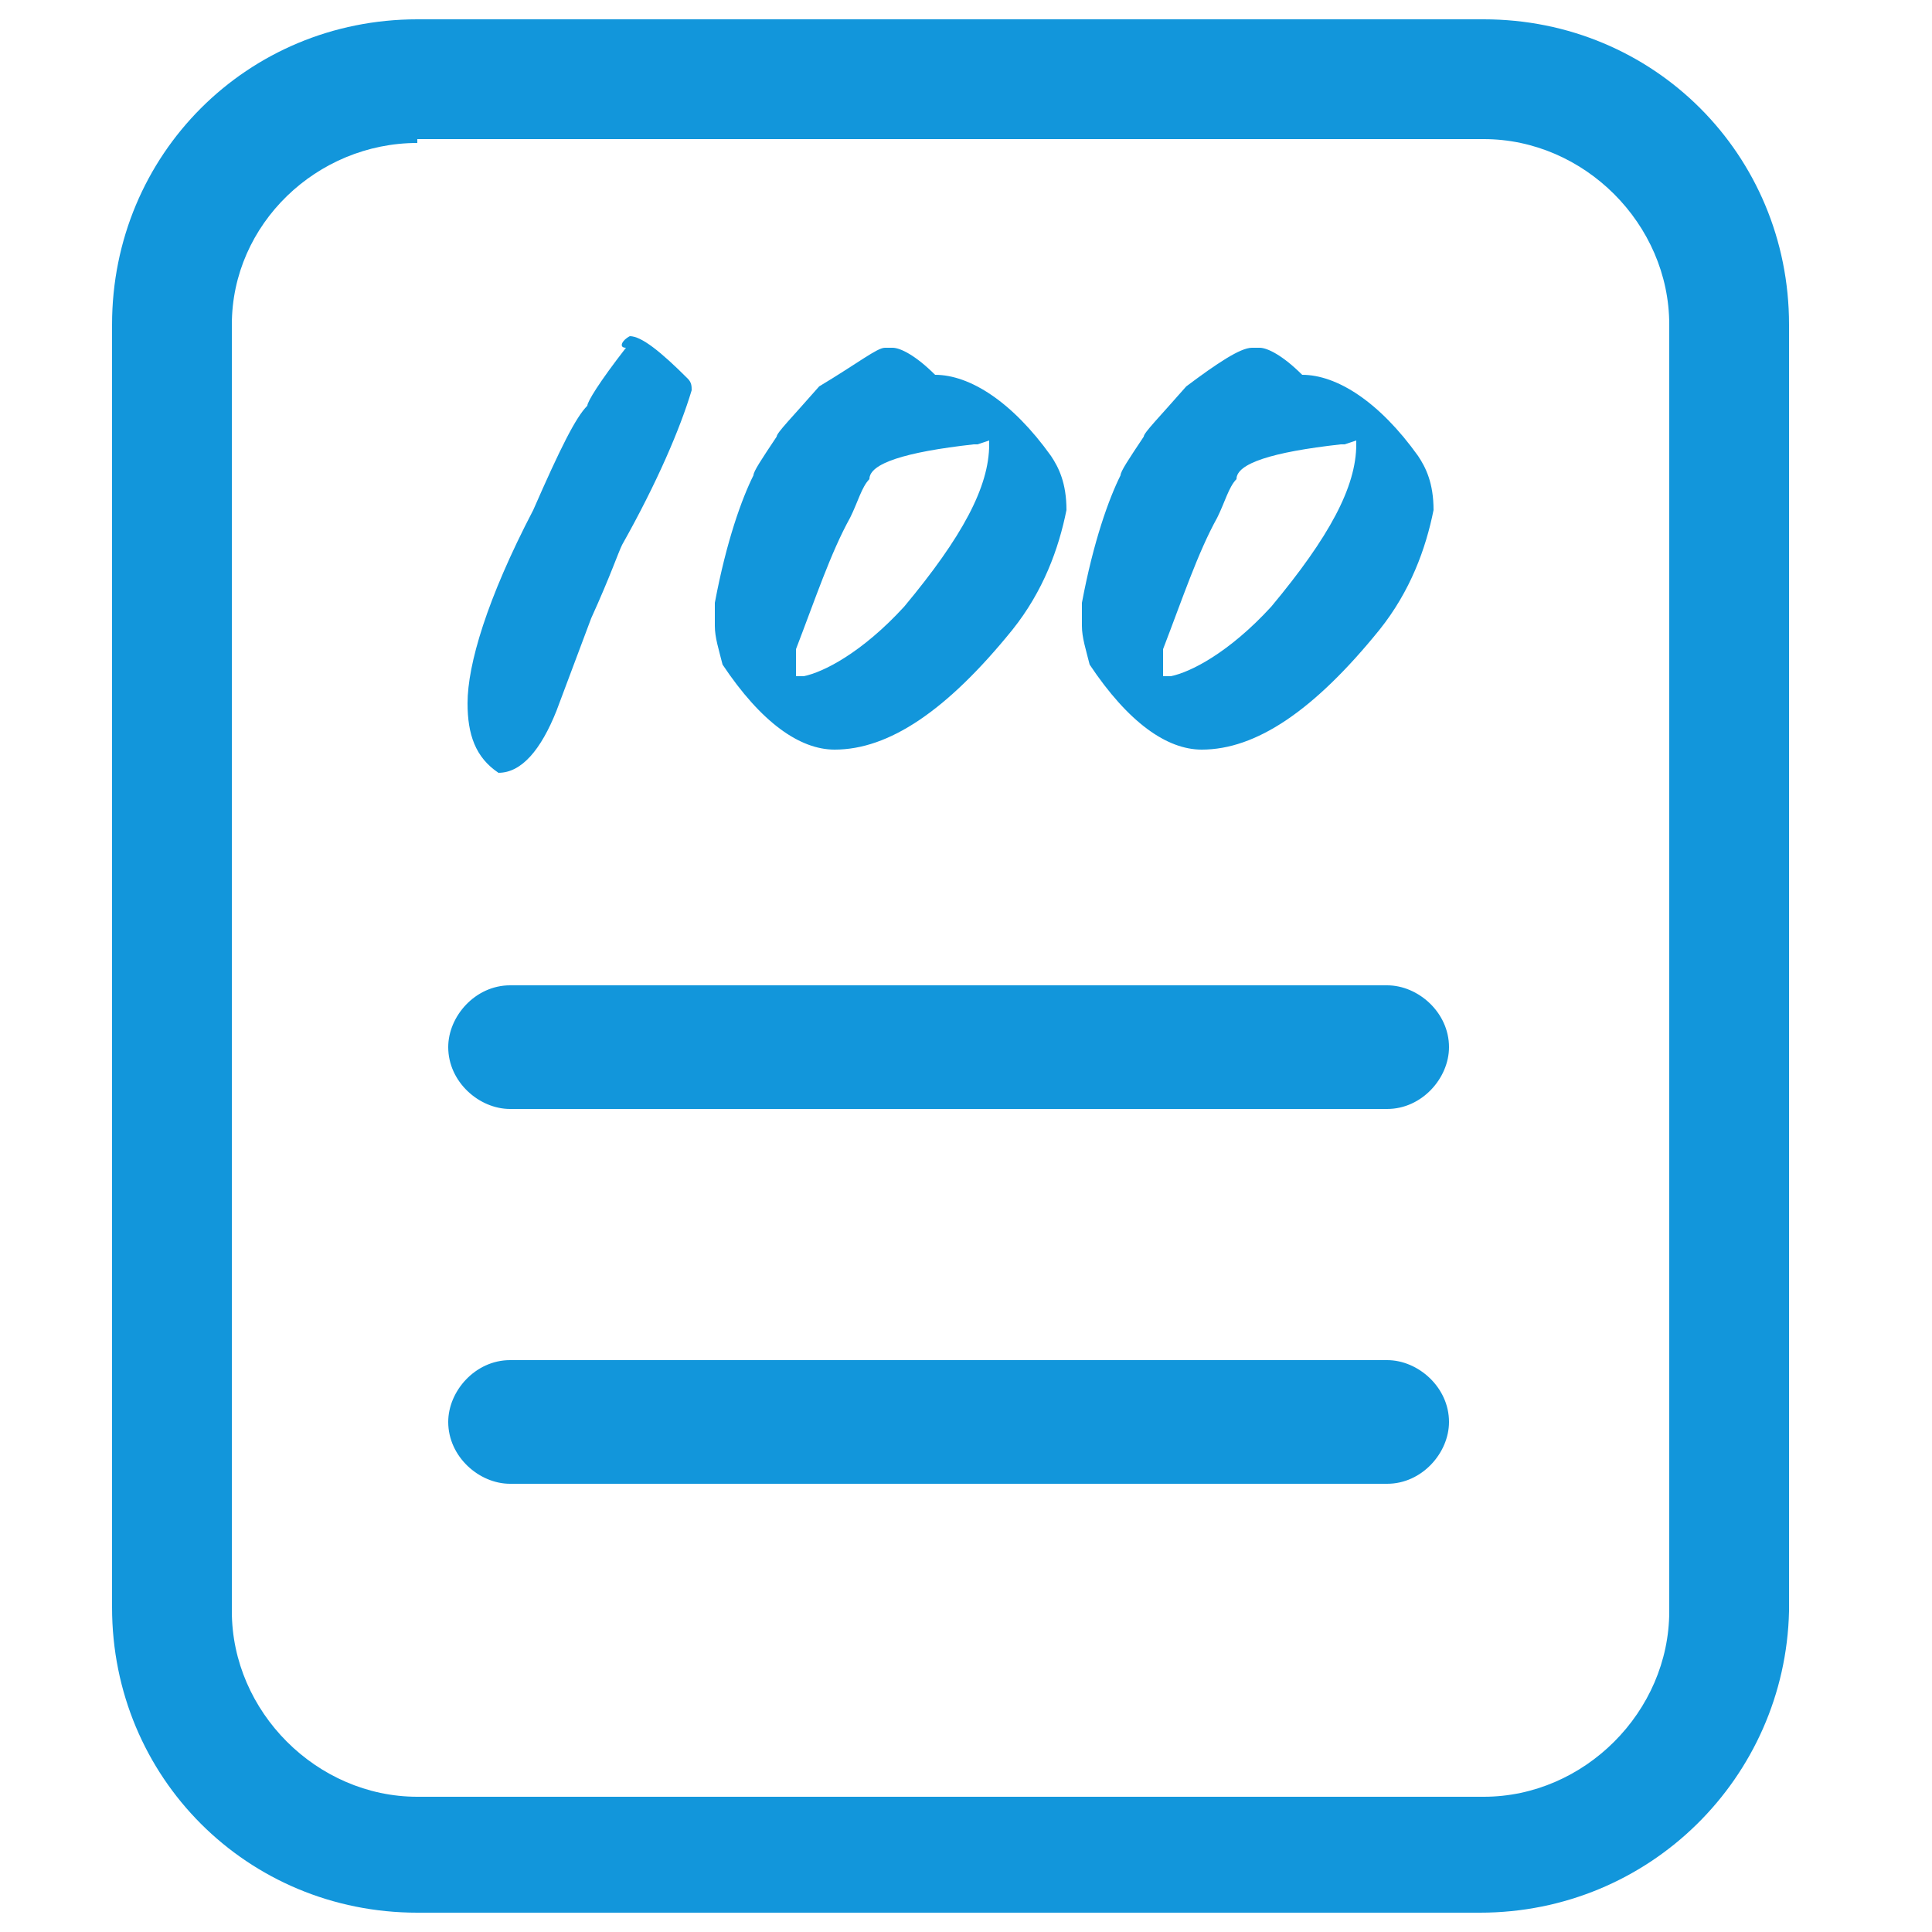 <?xml version="1.0" standalone="no"?><!DOCTYPE svg PUBLIC "-//W3C//DTD SVG 1.1//EN" "http://www.w3.org/Graphics/SVG/1.1/DTD/svg11.dtd"><svg t="1692845370311" class="icon" viewBox="0 0 1024 1024" version="1.1" xmlns="http://www.w3.org/2000/svg" p-id="71920" xmlns:xlink="http://www.w3.org/1999/xlink" width="200" height="200"><path d="M784.384 1013.76H221.184c-90.112 0-161.792-71.68-161.792-161.792V172.032C59.392 81.92 131.072 10.24 221.184 10.24h565.248c90.112 0 161.792 71.68 161.792 161.792v681.984c-2.048 88.064-73.728 159.744-163.84 159.744zM221.184 75.776C167.936 75.776 122.88 118.784 122.88 172.032v681.984c0 53.248 45.056 98.304 98.304 98.304h565.248c53.248 0 98.304-45.056 98.304-98.304V172.032c0-53.248-45.056-98.304-98.304-98.304H221.184z m0 0" fill="#1296db" p-id="71921"></path><path d="M333.824 178.176c6.144 0 16.384 8.192 30.72 22.528 2.048 2.048 2.048 4.096 2.048 6.144-6.144 20.48-18.432 49.152-36.864 81.92-2.048 4.096-6.144 16.384-16.384 38.912l-18.432 49.152c-8.192 20.48-18.432 32.768-30.72 32.768-12.288-8.192-16.384-20.48-16.384-36.864 0-20.48 10.24-55.296 34.816-102.4 14.336-32.768 22.528-49.152 28.672-55.296 0-2.048 6.144-12.288 20.48-30.72-4.096 0-2.048-4.096 2.048-6.144z m135.168 6.144h4.096c4.096 0 12.288 4.096 22.528 14.336 18.432 0 40.96 14.336 61.44 43.008 4.096 6.144 8.192 14.336 8.192 28.672-4.096 20.48-12.288 43.008-28.672 63.488-34.816 43.008-65.536 63.488-94.208 63.488-18.432 0-38.912-14.336-59.392-45.056-2.048-8.192-4.096-14.336-4.096-20.48v-12.288c6.144-32.768 14.336-55.296 20.48-67.584 0-2.048 4.096-8.192 12.288-20.48 0-2.048 8.192-10.24 22.528-26.624 20.48-12.288 30.72-20.48 34.816-20.48z m49.152 51.2h-2.048c-36.864 4.096-55.296 10.24-55.296 18.432-4.096 4.096-6.144 12.288-10.24 20.48-10.24 18.432-18.432 43.008-28.672 69.632v14.336h4.096c10.24-2.048 30.72-12.288 53.248-36.864 30.72-36.864 45.056-63.488 45.056-86.016v-2.048l-6.144 2.048c2.048 2.048 0 0 0 0zM663.552 184.32h4.096c4.096 0 12.288 4.096 22.528 14.336 18.432 0 40.96 14.336 61.44 43.008 4.096 6.144 8.192 14.336 8.192 28.672-4.096 20.48-12.288 43.008-28.672 63.488-34.816 43.008-65.536 63.488-94.208 63.488-18.432 0-38.912-14.336-59.392-45.056-2.048-8.192-4.096-14.336-4.096-20.48v-12.288c6.144-32.768 14.336-55.296 20.48-67.584 0-2.048 4.096-8.192 12.288-20.48 0-2.048 8.192-10.24 22.528-26.624 16.384-12.288 28.672-20.48 34.816-20.48z m49.152 51.2h-2.048c-36.864 4.096-55.296 10.24-55.296 18.432-4.096 4.096-6.144 12.288-10.24 20.48-10.24 18.432-18.432 43.008-28.672 69.632v14.336h4.096c10.24-2.048 30.72-12.288 53.248-36.864 30.72-36.864 45.056-63.488 45.056-86.016v-2.048l-6.144 2.048c0 2.048 0 0 0 0z m0 0M735.232 587.776H270.336c-16.384 0-32.768-14.336-32.768-32.768 0-16.384 14.336-32.768 32.768-32.768h464.896c16.384 0 32.768 14.336 32.768 32.768 0 16.384-14.336 32.768-32.768 32.768z m0 0M735.232 786.432H270.336c-16.384 0-32.768-14.336-32.768-32.768 0-16.384 14.336-32.768 32.768-32.768h464.896c16.384 0 32.768 14.336 32.768 32.768 0 16.384-14.336 32.768-32.768 32.768z m0 0" fill="#1296db" p-id="71922"></path></svg>